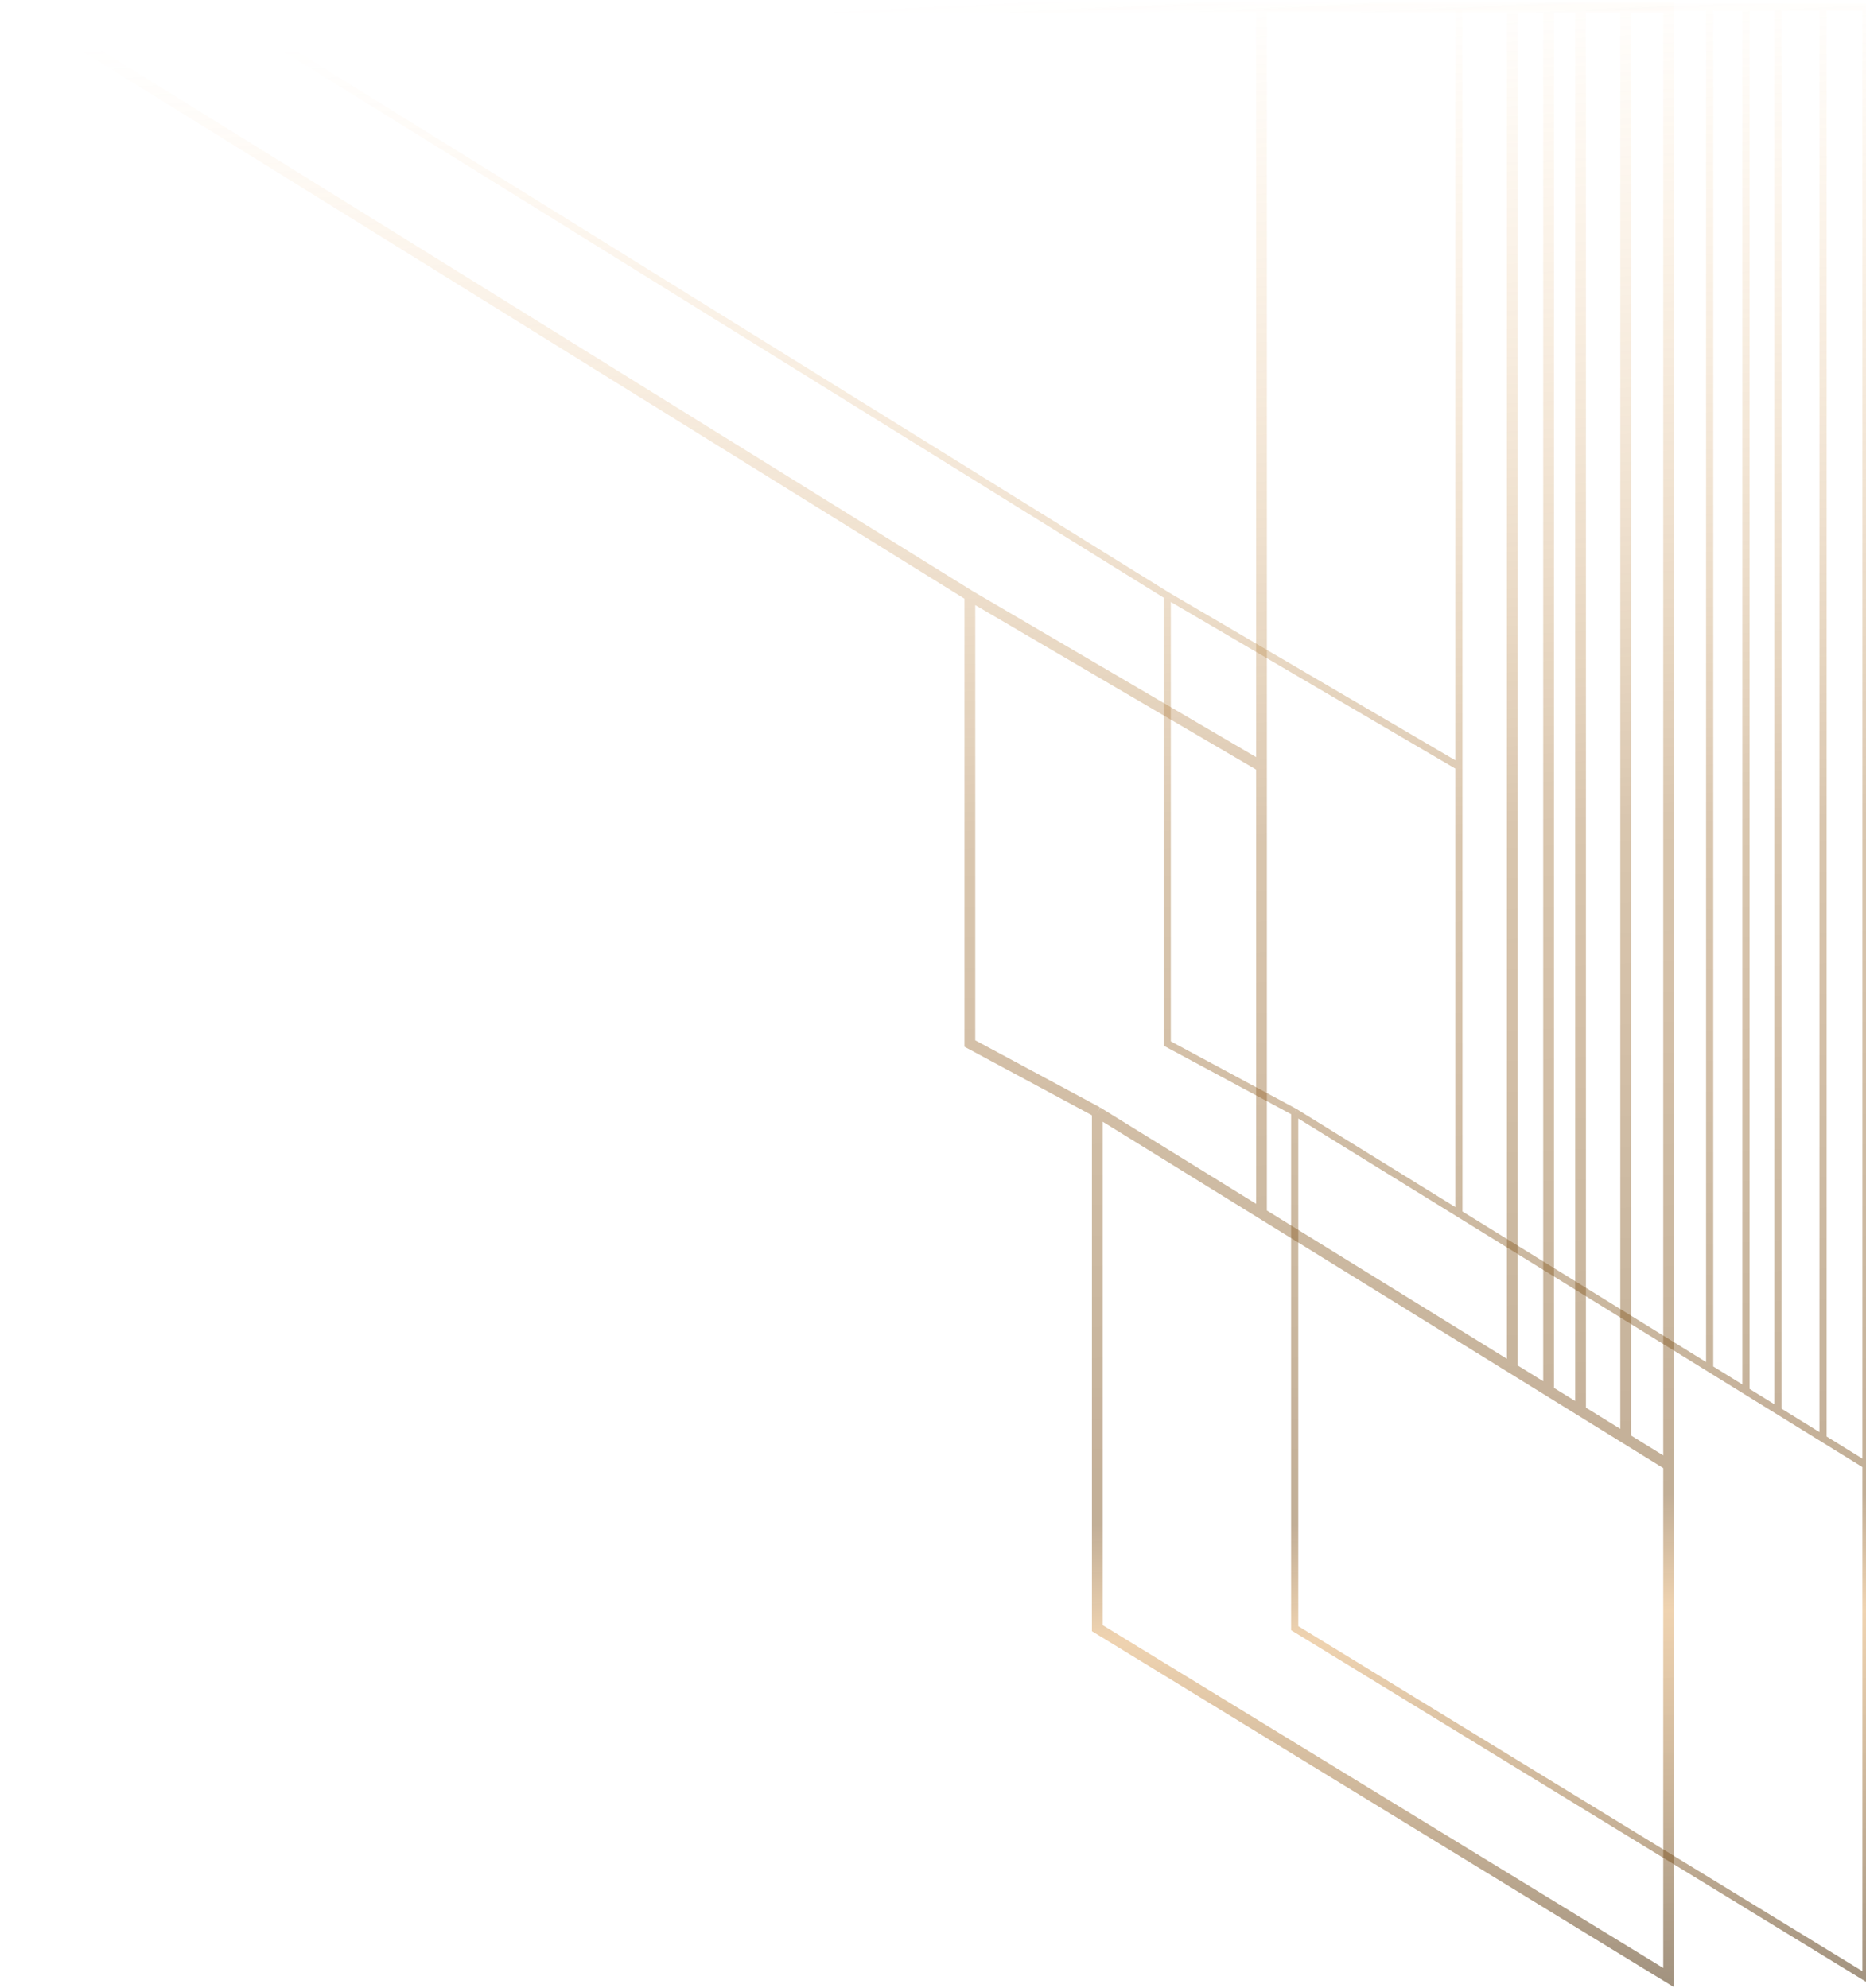 <svg width="520" height="554" viewBox="0 0 520 554" fill="none" xmlns="http://www.w3.org/2000/svg">
<path d="M360.793 309.848V453.649L520 551V408.204M360.793 309.848L325.273 290.751V165.975M360.793 309.848L406.544 338.112M520 408.204V2H514.015H508.03M520 408.204L514.015 404.507L508.03 400.809M325.273 165.975L406.544 213.574V338.112M325.273 165.975L61.001 2H406.544M406.544 338.112V2M406.544 338.112L469.192 376.815L476.434 381.289M406.544 2H469.192H476.434M508.03 400.809V2M508.03 400.809L503.838 398.22L499.646 395.63L495.454 393.04M508.03 2H503.838H499.646H495.454M495.454 2H491.262H486.549M495.454 2C495.454 154.711 495.454 240.329 495.454 393.04M495.454 393.04L491.262 390.45L486.549 387.539M486.549 387.539C486.549 236.976 486.549 152.562 486.549 2M486.549 387.539L480.489 383.794L476.434 381.289M486.549 2H480.489H476.434M476.434 381.289C476.434 233.168 476.434 150.122 476.434 2" stroke="url(#paint0_linear_43_94)" stroke-opacity="0.5" stroke-width="2"/>
<path d="M305.792 309.848V453.649L464.999 551V408.204M305.792 309.848L270.272 290.751V165.975M305.792 309.848L351.543 338.112M464.999 408.204V2H459.014H453.029M464.999 408.204L459.014 404.507L453.029 400.809M270.272 165.975L351.543 213.574V338.112M270.272 165.975L6 2H351.543M351.543 338.112V2M351.543 338.112L414.191 376.815L421.433 381.289M351.543 2H414.191H421.433M453.029 400.809V2M453.029 400.809L448.837 398.22L444.645 395.63L440.453 393.04M453.029 2H448.837H444.645H440.453M440.453 2H436.261H431.548M440.453 2C440.453 154.711 440.453 240.329 440.453 393.04M440.453 393.04L436.261 390.45L431.548 387.539M431.548 387.539C431.548 236.976 431.548 152.562 431.548 2M431.548 387.539L425.488 383.794L421.433 381.289M431.548 2H425.488H421.433M421.433 381.289C421.433 233.168 421.433 150.122 421.433 2" stroke="url(#paint1_linear_43_94)" stroke-opacity="0.5" stroke-width="3"/>
<defs>
<linearGradient id="paint0_linear_43_94" x1="306.87" y1="562.456" x2="277.258" y2="2.701" gradientUnits="userSpaceOnUse">
<stop stop-color="#462700"/>
<stop offset="0.183" stop-color="#DDA055" stop-opacity="0.923"/>
<stop offset="0.24" stop-color="#774C17" stop-opacity="0.894"/>
<stop offset="0.578" stop-color="#976220" stop-opacity="0.719"/>
<stop offset="1" stop-color="#FAAA46" stop-opacity="0"/>
</linearGradient>
<linearGradient id="paint1_linear_43_94" x1="251.869" y1="562.456" x2="222.257" y2="2.701" gradientUnits="userSpaceOnUse">
<stop stop-color="#462700"/>
<stop offset="0.183" stop-color="#DDA055" stop-opacity="0.923"/>
<stop offset="0.24" stop-color="#774C17" stop-opacity="0.894"/>
<stop offset="0.578" stop-color="#976220" stop-opacity="0.719"/>
<stop offset="1" stop-color="#FAAA46" stop-opacity="0"/>
</linearGradient>
</defs>
</svg>

